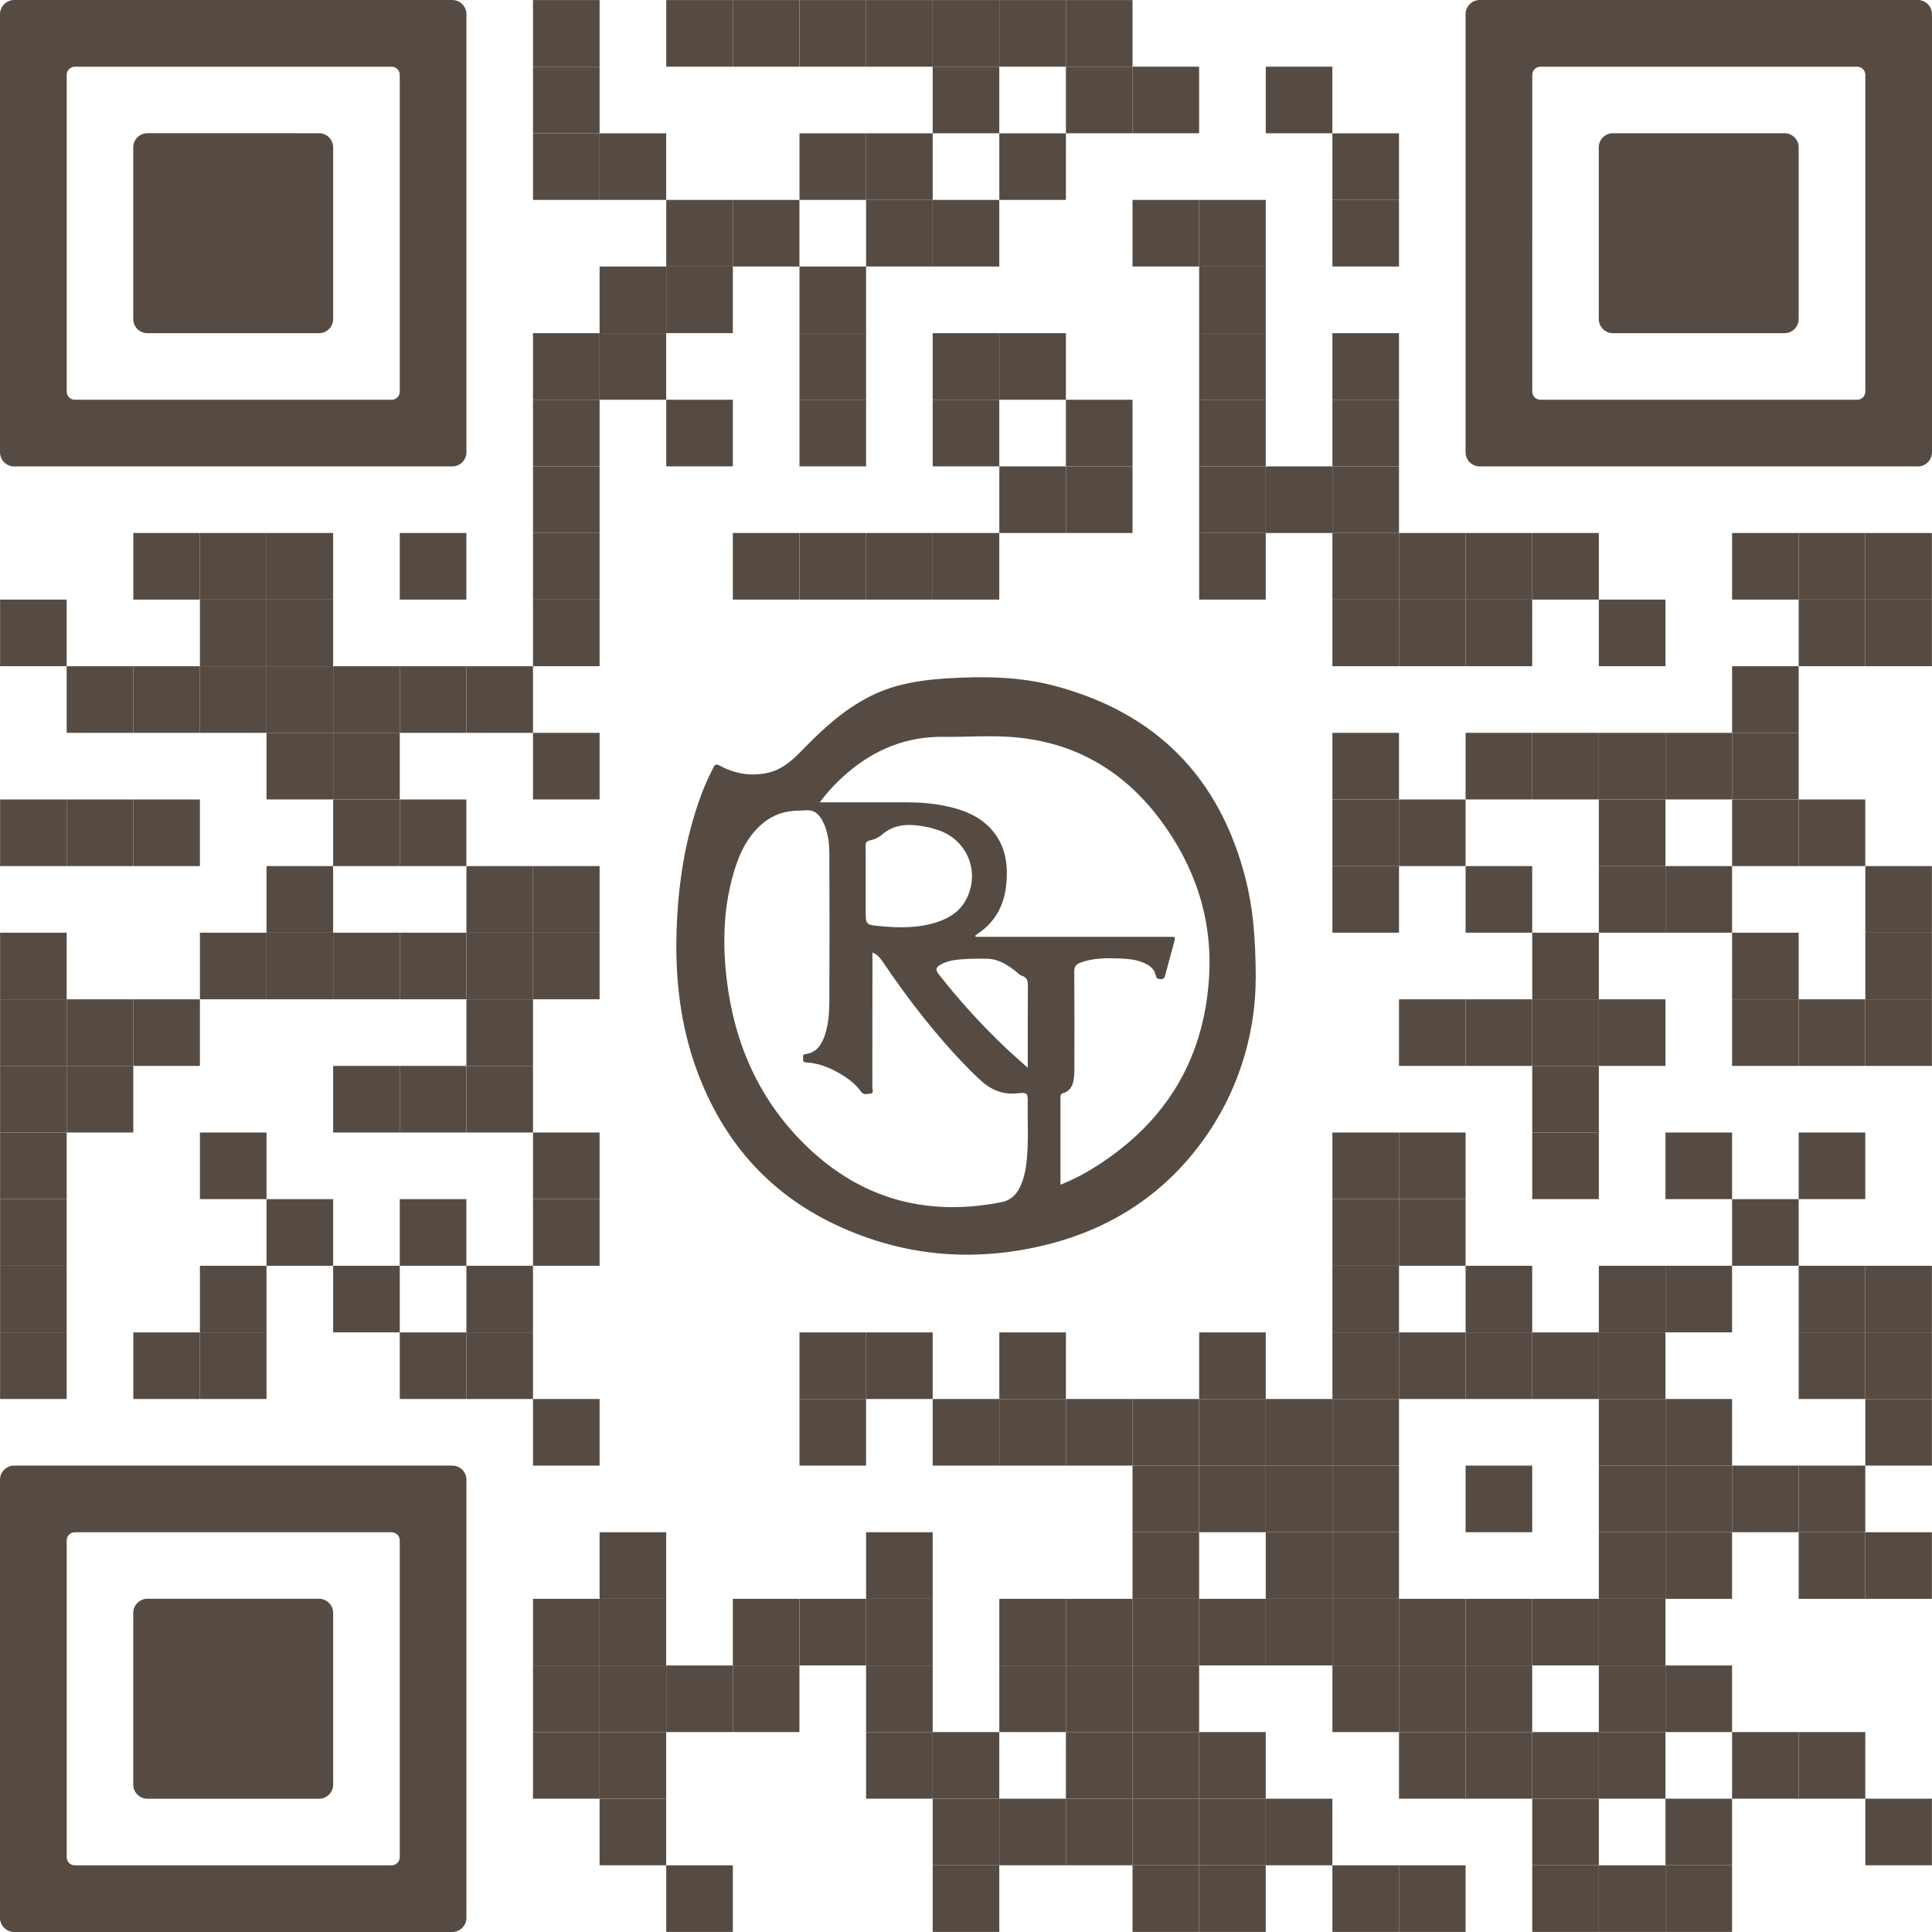<?xml version="1.0" encoding="UTF-8"?>
<svg id="Capa_1" data-name="Capa 1" xmlns="http://www.w3.org/2000/svg" viewBox="0 0 512 512">
  <defs>
    <style>
      .cls-1 {
        fill: #564b42;
      }
    </style>
  </defs>
  <path class="cls-1" d="M332.77,259.34c.01,12.76-3.58,27.6-12.54,40.85-10.74,15.88-25.75,25.72-44.29,30.01-18.76,4.35-37.1,2.59-54.56-5.66-17.83-8.42-29.82-22.29-36.63-40.69-4.43-11.97-5.85-24.42-5.45-37.1,.39-12.48,2.25-24.71,6.67-36.47,.89-2.36,1.95-4.65,3.1-6.9,.45-.89,.8-.95,1.64-.49,4.03,2.18,8.3,2.92,12.83,1.9,3.55-.81,6.15-3.03,8.62-5.56,6-6.18,12.28-12.05,20.31-15.58,6.01-2.64,12.41-3.52,18.92-3.9,9.41-.55,18.78-.45,27.95,1.97,26.95,7.11,43.9,24.2,50.76,51.21,1.94,7.65,2.65,15.45,2.69,26.4Zm-51.74,54.63c2.72-1.09,5.12-2.27,7.42-3.63,19.63-11.66,30.67-28.78,31.98-51.64,.89-15.44-3.86-29.41-13.15-41.72-10-13.25-23.3-20.7-40.01-21.72-5.74-.35-11.49,.08-17.23,.01-9.73-.12-18.12,3.27-25.44,9.52-2.67,2.28-5.09,4.8-7.35,7.83h1.17c7.23,0,14.46,0,21.68,0,3.59,0,7.16,.26,10.68,1.02,4.39,.94,8.51,2.49,11.67,5.85,4.14,4.4,4.82,9.81,4.15,15.48-.63,5.34-3.12,9.65-7.72,12.63-.18,.12-.52,.22-.29,.67h1.68c16.41,0,32.82,0,49.22,0,.37,0,.74,.03,1.11,0,.78-.06,.87,.29,.68,.95-.85,3.09-1.68,6.19-2.51,9.28-.16,.59-.34,1.04-1.14,.98-.69-.05-1.16-.08-1.33-.94-.3-1.57-1.39-2.52-2.79-3.2-2.04-.99-4.24-1.23-6.45-1.32-3.64-.14-7.28-.21-10.77,1.1-1.09,.41-1.61,1.01-1.6,2.32,.07,8.75,.04,17.5,.03,26.25,0,.84-.07,1.69-.21,2.51-.28,1.65-1.03,3.01-2.77,3.5-.68,.19-.71,.58-.71,1.15,.01,7.64,0,15.28,0,23.13Zm-49.82-61.52c0,12.07,0,23.93-.03,35.79,0,.52,.49,1.48-.44,1.56-.84,.07-1.84,.52-2.58-.53-1.45-2.06-3.46-3.52-5.61-4.78-2.71-1.58-5.58-2.72-8.75-2.93-.57-.04-1.1-.14-.95-.9,.1-.47-.41-1.18,.61-1.32,2.92-.38,4.26-2.46,5.12-4.97,1.03-3.03,1.19-6.2,1.21-9.36,.06-12.86,.05-25.72,0-38.58-.01-3.16-.35-6.31-1.96-9.16-.92-1.62-2.15-2.69-4.16-2.54-1,.08-2,.08-3,.13-3.62,.2-6.73,1.57-9.35,4.06-3.23,3.05-5.16,6.88-6.48,11.03-3.1,9.71-3.44,19.66-2.24,29.69,2.06,17.12,8.7,32.11,21.22,44.18,14.51,13.99,31.81,18.63,51.52,14.78,2.27-.44,3.8-1.73,4.81-3.71,1.22-2.38,1.72-4.95,1.97-7.59,.47-4.94,.18-9.9,.24-14.85,.04-2.76-.02-3-2.68-2.71-4.28,.47-7.57-1.17-10.46-4.06-.6-.6-1.24-1.14-1.83-1.74-8.8-8.85-16.41-18.66-23.39-28.97-.68-1-1.39-1.95-2.78-2.54Zm-1.79-18.42v7.27c0,3.7,0,3.78,3.73,4.13,5.11,.48,10.21,.57,15.18-1.06,3.25-1.07,6.01-2.8,7.67-5.92,3.82-7.21,.48-15.74-7.23-18.42-1.09-.38-2.21-.69-3.35-.91-4.13-.79-8.16-.97-11.65,2.05-.91,.79-2.08,1.3-3.25,1.55-.96,.2-1.13,.65-1.12,1.51,.04,3.27,.02,6.53,.02,9.8Zm42.95,48.94c0-7.5-.03-14.49,.03-21.48,.01-1.39-.07-2.47-1.67-2.93-.56-.16-1.01-.73-1.51-1.12-2.21-1.75-4.56-3.26-7.49-3.36-2.1-.07-4.22-.03-6.32,.1-2.15,.13-4.3,.37-6.23,1.51-1.1,.65-1.37,1.24-.45,2.43,5.35,6.86,11.19,13.27,17.48,19.28,1.89,1.8,3.87,3.51,6.15,5.57Z"/>
  <rect class="cls-1" x="141.25" y=".02" width="17.65" height="17.65"/>
  <rect class="cls-1" x="176.56" y=".02" width="17.65" height="17.65"/>
  <rect class="cls-1" x="194.21" y=".02" width="17.65" height="17.65"/>
  <rect class="cls-1" x="211.87" y=".02" width="17.65" height="17.65"/>
  <rect class="cls-1" x="229.52" y=".02" width="17.65" height="17.65"/>
  <rect class="cls-1" x="247.17" y=".02" width="17.65" height="17.65"/>
  <rect class="cls-1" x="264.83" y=".02" width="17.65" height="17.65"/>
  <rect class="cls-1" x="282.48" y=".02" width="17.65" height="17.65"/>
  <rect class="cls-1" x="141.25" y="17.67" width="17.65" height="17.65"/>
  <rect class="cls-1" x="247.17" y="17.67" width="17.65" height="17.65"/>
  <rect class="cls-1" x="282.48" y="17.67" width="17.65" height="17.65"/>
  <rect class="cls-1" x="300.13" y="17.67" width="17.65" height="17.65"/>
  <rect class="cls-1" x="335.44" y="17.67" width="17.65" height="17.65"/>
  <rect class="cls-1" x="141.25" y="35.33" width="17.65" height="17.65"/>
  <rect class="cls-1" x="158.9" y="35.33" width="17.65" height="17.65"/>
  <rect class="cls-1" x="211.87" y="35.33" width="17.65" height="17.65"/>
  <rect class="cls-1" x="229.52" y="35.33" width="17.65" height="17.65"/>
  <rect class="cls-1" x="264.83" y="35.33" width="17.65" height="17.65"/>
  <rect class="cls-1" x="353.1" y="35.33" width="17.65" height="17.65"/>
  <rect class="cls-1" x="176.56" y="52.98" width="17.65" height="17.65"/>
  <rect class="cls-1" x="194.21" y="52.98" width="17.65" height="17.65"/>
  <rect class="cls-1" x="229.52" y="52.98" width="17.65" height="17.65"/>
  <rect class="cls-1" x="247.17" y="52.98" width="17.65" height="17.65"/>
  <rect class="cls-1" x="300.13" y="52.98" width="17.65" height="17.65"/>
  <rect class="cls-1" x="317.79" y="52.98" width="17.65" height="17.65"/>
  <rect class="cls-1" x="353.1" y="52.98" width="17.65" height="17.65"/>
  <rect class="cls-1" x="158.9" y="70.63" width="17.65" height="17.65"/>
  <rect class="cls-1" x="176.56" y="70.63" width="17.65" height="17.65"/>
  <rect class="cls-1" x="211.87" y="70.63" width="17.65" height="17.65"/>
  <rect class="cls-1" x="317.79" y="70.63" width="17.65" height="17.65"/>
  <rect class="cls-1" x="141.25" y="88.29" width="17.65" height="17.65"/>
  <rect class="cls-1" x="158.9" y="88.29" width="17.65" height="17.65"/>
  <rect class="cls-1" x="211.87" y="88.29" width="17.65" height="17.65"/>
  <rect class="cls-1" x="247.17" y="88.29" width="17.65" height="17.65"/>
  <rect class="cls-1" x="264.83" y="88.29" width="17.65" height="17.65"/>
  <rect class="cls-1" x="317.79" y="88.29" width="17.65" height="17.65"/>
  <rect class="cls-1" x="353.1" y="88.29" width="17.65" height="17.65"/>
  <rect class="cls-1" x="141.25" y="105.94" width="17.65" height="17.65"/>
  <rect class="cls-1" x="176.56" y="105.94" width="17.65" height="17.65"/>
  <rect class="cls-1" x="211.87" y="105.94" width="17.65" height="17.65"/>
  <rect class="cls-1" x="247.17" y="105.94" width="17.65" height="17.65"/>
  <rect class="cls-1" x="282.48" y="105.94" width="17.65" height="17.65"/>
  <rect class="cls-1" x="317.79" y="105.94" width="17.65" height="17.65"/>
  <rect class="cls-1" x="353.1" y="105.94" width="17.65" height="17.65"/>
  <rect class="cls-1" x="141.25" y="123.6" width="17.65" height="17.65"/>
  <rect class="cls-1" x="264.83" y="123.6" width="17.65" height="17.65"/>
  <rect class="cls-1" x="282.48" y="123.6" width="17.65" height="17.65"/>
  <rect class="cls-1" x="317.79" y="123.6" width="17.65" height="17.65"/>
  <rect class="cls-1" x="335.44" y="123.6" width="17.65" height="17.65"/>
  <rect class="cls-1" x="353.1" y="123.6" width="17.65" height="17.65"/>
  <rect class="cls-1" x="35.33" y="141.25" width="17.65" height="17.65"/>
  <rect class="cls-1" x="52.98" y="141.25" width="17.65" height="17.65"/>
  <rect class="cls-1" x="70.63" y="141.25" width="17.65" height="17.65"/>
  <rect class="cls-1" x="105.94" y="141.25" width="17.65" height="17.65"/>
  <rect class="cls-1" x="141.25" y="141.25" width="17.65" height="17.65"/>
  <rect class="cls-1" x="194.21" y="141.25" width="17.65" height="17.65"/>
  <rect class="cls-1" x="211.87" y="141.25" width="17.65" height="17.65"/>
  <rect class="cls-1" x="229.52" y="141.25" width="17.65" height="17.65"/>
  <rect class="cls-1" x="247.17" y="141.25" width="17.65" height="17.65"/>
  <rect class="cls-1" x="317.79" y="141.25" width="17.65" height="17.65"/>
  <rect class="cls-1" x="353.1" y="141.25" width="17.65" height="17.65"/>
  <rect class="cls-1" x="370.75" y="141.25" width="17.65" height="17.65"/>
  <rect class="cls-1" x="388.4" y="141.25" width="17.65" height="17.65"/>
  <rect class="cls-1" x="406.06" y="141.25" width="17.65" height="17.65"/>
  <rect class="cls-1" x="459.02" y="141.25" width="17.65" height="17.65"/>
  <rect class="cls-1" x="476.67" y="141.25" width="17.65" height="17.65"/>
  <rect class="cls-1" x="494.33" y="141.25" width="17.65" height="17.65"/>
  <rect class="cls-1" x=".02" y="158.9" width="17.65" height="17.65"/>
  <rect class="cls-1" x="52.98" y="158.9" width="17.65" height="17.65"/>
  <rect class="cls-1" x="70.63" y="158.9" width="17.65" height="17.65"/>
  <rect class="cls-1" x="141.25" y="158.9" width="17.65" height="17.65"/>
  <rect class="cls-1" x="353.1" y="158.9" width="17.65" height="17.65"/>
  <rect class="cls-1" x="370.75" y="158.9" width="17.65" height="17.65"/>
  <rect class="cls-1" x="388.4" y="158.9" width="17.65" height="17.65"/>
  <rect class="cls-1" x="423.71" y="158.9" width="17.65" height="17.65"/>
  <rect class="cls-1" x="476.67" y="158.9" width="17.65" height="17.65"/>
  <rect class="cls-1" x="494.33" y="158.9" width="17.65" height="17.65"/>
  <rect class="cls-1" x="17.67" y="176.56" width="17.65" height="17.65"/>
  <rect class="cls-1" x="35.33" y="176.56" width="17.65" height="17.65"/>
  <rect class="cls-1" x="52.98" y="176.56" width="17.65" height="17.65"/>
  <rect class="cls-1" x="70.63" y="176.56" width="17.65" height="17.65"/>
  <rect class="cls-1" x="88.29" y="176.56" width="17.65" height="17.65"/>
  <rect class="cls-1" x="105.94" y="176.56" width="17.65" height="17.65"/>
  <rect class="cls-1" x="123.6" y="176.56" width="17.65" height="17.65"/>
  <rect class="cls-1" x="459.02" y="176.56" width="17.65" height="17.65"/>
  <rect class="cls-1" x="70.63" y="194.21" width="17.65" height="17.65"/>
  <rect class="cls-1" x="88.29" y="194.21" width="17.65" height="17.65"/>
  <rect class="cls-1" x="141.25" y="194.21" width="17.65" height="17.65"/>
  <rect class="cls-1" x="353.1" y="194.21" width="17.65" height="17.65"/>
  <rect class="cls-1" x="388.4" y="194.21" width="17.65" height="17.65"/>
  <rect class="cls-1" x="406.06" y="194.21" width="17.65" height="17.65"/>
  <rect class="cls-1" x="423.71" y="194.21" width="17.65" height="17.65"/>
  <rect class="cls-1" x="441.37" y="194.21" width="17.65" height="17.65"/>
  <rect class="cls-1" x="459.02" y="194.21" width="17.65" height="17.65"/>
  <rect class="cls-1" x=".02" y="211.87" width="17.65" height="17.65"/>
  <rect class="cls-1" x="17.67" y="211.87" width="17.65" height="17.65"/>
  <rect class="cls-1" x="35.33" y="211.87" width="17.65" height="17.65"/>
  <rect class="cls-1" x="88.29" y="211.87" width="17.65" height="17.65"/>
  <rect class="cls-1" x="105.94" y="211.87" width="17.65" height="17.65"/>
  <rect class="cls-1" x="353.1" y="211.87" width="17.65" height="17.65"/>
  <rect class="cls-1" x="370.75" y="211.87" width="17.65" height="17.65"/>
  <rect class="cls-1" x="423.71" y="211.87" width="17.65" height="17.65"/>
  <rect class="cls-1" x="459.02" y="211.87" width="17.65" height="17.65"/>
  <rect class="cls-1" x="476.67" y="211.87" width="17.65" height="17.65"/>
  <rect class="cls-1" x="70.63" y="229.52" width="17.65" height="17.65"/>
  <rect class="cls-1" x="123.6" y="229.52" width="17.65" height="17.65"/>
  <rect class="cls-1" x="141.25" y="229.52" width="17.65" height="17.65"/>
  <rect class="cls-1" x="353.1" y="229.52" width="17.65" height="17.65"/>
  <rect class="cls-1" x="388.4" y="229.52" width="17.65" height="17.65"/>
  <rect class="cls-1" x="423.71" y="229.52" width="17.65" height="17.65"/>
  <rect class="cls-1" x="441.37" y="229.52" width="17.65" height="17.65"/>
  <rect class="cls-1" x="494.33" y="229.52" width="17.65" height="17.65"/>
  <rect class="cls-1" x=".02" y="247.17" width="17.65" height="17.65"/>
  <rect class="cls-1" x="52.98" y="247.17" width="17.65" height="17.65"/>
  <rect class="cls-1" x="70.63" y="247.17" width="17.65" height="17.65"/>
  <rect class="cls-1" x="88.29" y="247.17" width="17.65" height="17.65"/>
  <rect class="cls-1" x="105.94" y="247.17" width="17.65" height="17.65"/>
  <rect class="cls-1" x="123.6" y="247.17" width="17.65" height="17.65"/>
  <rect class="cls-1" x="141.25" y="247.17" width="17.65" height="17.65"/>
  <rect class="cls-1" x="406.06" y="247.17" width="17.65" height="17.65"/>
  <rect class="cls-1" x="459.02" y="247.17" width="17.65" height="17.65"/>
  <rect class="cls-1" x="494.33" y="247.17" width="17.65" height="17.65"/>
  <rect class="cls-1" x=".02" y="264.83" width="17.65" height="17.65"/>
  <rect class="cls-1" x="17.67" y="264.83" width="17.65" height="17.65"/>
  <rect class="cls-1" x="35.33" y="264.83" width="17.65" height="17.65"/>
  <rect class="cls-1" x="123.6" y="264.83" width="17.65" height="17.65"/>
  <rect class="cls-1" x="370.75" y="264.83" width="17.65" height="17.65"/>
  <rect class="cls-1" x="388.4" y="264.83" width="17.65" height="17.65"/>
  <rect class="cls-1" x="406.06" y="264.83" width="17.65" height="17.65"/>
  <rect class="cls-1" x="423.71" y="264.83" width="17.65" height="17.65"/>
  <rect class="cls-1" x="459.02" y="264.83" width="17.65" height="17.65"/>
  <rect class="cls-1" x="476.67" y="264.83" width="17.65" height="17.65"/>
  <rect class="cls-1" x="494.33" y="264.83" width="17.65" height="17.65"/>
  <rect class="cls-1" x=".02" y="282.48" width="17.65" height="17.65"/>
  <rect class="cls-1" x="17.67" y="282.48" width="17.65" height="17.65"/>
  <rect class="cls-1" x="88.29" y="282.48" width="17.65" height="17.65"/>
  <rect class="cls-1" x="105.94" y="282.48" width="17.65" height="17.65"/>
  <rect class="cls-1" x="123.6" y="282.48" width="17.65" height="17.65"/>
  <rect class="cls-1" x="406.06" y="282.48" width="17.65" height="17.65"/>
  <rect class="cls-1" x=".02" y="300.13" width="17.65" height="17.65"/>
  <rect class="cls-1" x="52.98" y="300.13" width="17.65" height="17.65"/>
  <rect class="cls-1" x="141.25" y="300.13" width="17.65" height="17.65"/>
  <rect class="cls-1" x="353.1" y="300.13" width="17.65" height="17.65"/>
  <rect class="cls-1" x="370.75" y="300.13" width="17.65" height="17.65"/>
  <rect class="cls-1" x="406.06" y="300.13" width="17.65" height="17.65"/>
  <rect class="cls-1" x="441.37" y="300.13" width="17.65" height="17.65"/>
  <rect class="cls-1" x="476.67" y="300.13" width="17.65" height="17.65"/>
  <rect class="cls-1" x=".02" y="317.79" width="17.65" height="17.65"/>
  <rect class="cls-1" x="70.63" y="317.79" width="17.65" height="17.65"/>
  <rect class="cls-1" x="105.94" y="317.79" width="17.65" height="17.65"/>
  <rect class="cls-1" x="141.25" y="317.79" width="17.65" height="17.65"/>
  <rect class="cls-1" x="353.1" y="317.79" width="17.65" height="17.65"/>
  <rect class="cls-1" x="370.75" y="317.79" width="17.65" height="17.65"/>
  <rect class="cls-1" x="459.02" y="317.79" width="17.65" height="17.65"/>
  <rect class="cls-1" x=".02" y="335.44" width="17.65" height="17.65"/>
  <rect class="cls-1" x="52.98" y="335.44" width="17.65" height="17.65"/>
  <rect class="cls-1" x="88.29" y="335.44" width="17.65" height="17.65"/>
  <rect class="cls-1" x="123.6" y="335.44" width="17.65" height="17.65"/>
  <rect class="cls-1" x="353.1" y="335.44" width="17.65" height="17.65"/>
  <rect class="cls-1" x="388.4" y="335.44" width="17.65" height="17.65"/>
  <rect class="cls-1" x="423.71" y="335.44" width="17.65" height="17.65"/>
  <rect class="cls-1" x="441.37" y="335.44" width="17.65" height="17.65"/>
  <rect class="cls-1" x="476.67" y="335.44" width="17.65" height="17.65"/>
  <rect class="cls-1" x="494.33" y="335.44" width="17.65" height="17.65"/>
  <rect class="cls-1" x=".02" y="353.1" width="17.65" height="17.65"/>
  <rect class="cls-1" x="35.33" y="353.1" width="17.65" height="17.65"/>
  <rect class="cls-1" x="52.98" y="353.1" width="17.65" height="17.65"/>
  <rect class="cls-1" x="105.94" y="353.1" width="17.65" height="17.65"/>
  <rect class="cls-1" x="123.6" y="353.1" width="17.65" height="17.65"/>
  <rect class="cls-1" x="211.87" y="353.1" width="17.65" height="17.65"/>
  <rect class="cls-1" x="229.52" y="353.1" width="17.65" height="17.65"/>
  <rect class="cls-1" x="264.83" y="353.1" width="17.65" height="17.65"/>
  <rect class="cls-1" x="317.79" y="353.1" width="17.65" height="17.65"/>
  <rect class="cls-1" x="353.1" y="353.1" width="17.65" height="17.65"/>
  <rect class="cls-1" x="370.75" y="353.1" width="17.65" height="17.65"/>
  <rect class="cls-1" x="388.4" y="353.1" width="17.65" height="17.65"/>
  <rect class="cls-1" x="406.06" y="353.1" width="17.65" height="17.65"/>
  <rect class="cls-1" x="423.71" y="353.1" width="17.65" height="17.65"/>
  <rect class="cls-1" x="476.67" y="353.1" width="17.65" height="17.65"/>
  <rect class="cls-1" x="494.33" y="353.1" width="17.65" height="17.65"/>
  <rect class="cls-1" x="141.25" y="370.75" width="17.65" height="17.65"/>
  <rect class="cls-1" x="211.87" y="370.75" width="17.65" height="17.65"/>
  <rect class="cls-1" x="247.17" y="370.75" width="17.65" height="17.65"/>
  <rect class="cls-1" x="264.83" y="370.75" width="17.65" height="17.65"/>
  <rect class="cls-1" x="282.48" y="370.75" width="17.65" height="17.65"/>
  <rect class="cls-1" x="300.13" y="370.75" width="17.65" height="17.65"/>
  <rect class="cls-1" x="317.79" y="370.75" width="17.65" height="17.65"/>
  <rect class="cls-1" x="335.44" y="370.75" width="17.65" height="17.65"/>
  <rect class="cls-1" x="353.1" y="370.75" width="17.65" height="17.65"/>
  <rect class="cls-1" x="423.71" y="370.75" width="17.65" height="17.65"/>
  <rect class="cls-1" x="441.37" y="370.75" width="17.65" height="17.65"/>
  <rect class="cls-1" x="494.33" y="370.75" width="17.65" height="17.65"/>
  <rect class="cls-1" x="300.13" y="388.4" width="17.65" height="17.65"/>
  <rect class="cls-1" x="317.79" y="388.4" width="17.65" height="17.65"/>
  <rect class="cls-1" x="335.44" y="388.4" width="17.65" height="17.65"/>
  <rect class="cls-1" x="353.1" y="388.4" width="17.65" height="17.65"/>
  <rect class="cls-1" x="388.4" y="388.4" width="17.65" height="17.65"/>
  <rect class="cls-1" x="423.71" y="388.4" width="17.65" height="17.65"/>
  <rect class="cls-1" x="441.37" y="388.4" width="17.65" height="17.65"/>
  <rect class="cls-1" x="459.02" y="388.4" width="17.65" height="17.65"/>
  <rect class="cls-1" x="476.67" y="388.4" width="17.65" height="17.65"/>
  <rect class="cls-1" x="158.9" y="406.06" width="17.65" height="17.65"/>
  <rect class="cls-1" x="229.52" y="406.06" width="17.65" height="17.65"/>
  <rect class="cls-1" x="300.13" y="406.06" width="17.65" height="17.65"/>
  <rect class="cls-1" x="335.44" y="406.06" width="17.65" height="17.65"/>
  <rect class="cls-1" x="353.1" y="406.06" width="17.65" height="17.65"/>
  <rect class="cls-1" x="423.71" y="406.06" width="17.65" height="17.65"/>
  <rect class="cls-1" x="441.37" y="406.06" width="17.65" height="17.65"/>
  <rect class="cls-1" x="476.67" y="406.06" width="17.65" height="17.65"/>
  <rect class="cls-1" x="494.33" y="406.06" width="17.65" height="17.65"/>
  <rect class="cls-1" x="141.25" y="423.71" width="17.65" height="17.65"/>
  <rect class="cls-1" x="158.9" y="423.71" width="17.65" height="17.65"/>
  <rect class="cls-1" x="194.21" y="423.71" width="17.65" height="17.65"/>
  <rect class="cls-1" x="211.87" y="423.71" width="17.65" height="17.65"/>
  <rect class="cls-1" x="229.52" y="423.71" width="17.65" height="17.65"/>
  <rect class="cls-1" x="264.83" y="423.71" width="17.65" height="17.65"/>
  <rect class="cls-1" x="282.48" y="423.71" width="17.65" height="17.65"/>
  <rect class="cls-1" x="300.13" y="423.71" width="17.65" height="17.65"/>
  <rect class="cls-1" x="317.79" y="423.71" width="17.65" height="17.65"/>
  <rect class="cls-1" x="335.44" y="423.71" width="17.65" height="17.65"/>
  <rect class="cls-1" x="353.1" y="423.71" width="17.65" height="17.65"/>
  <rect class="cls-1" x="370.75" y="423.71" width="17.65" height="17.65"/>
  <rect class="cls-1" x="388.4" y="423.71" width="17.65" height="17.65"/>
  <rect class="cls-1" x="406.06" y="423.71" width="17.65" height="17.65"/>
  <rect class="cls-1" x="423.71" y="423.71" width="17.65" height="17.65"/>
  <rect class="cls-1" x="141.25" y="441.37" width="17.65" height="17.65"/>
  <rect class="cls-1" x="158.9" y="441.37" width="17.65" height="17.65"/>
  <rect class="cls-1" x="176.56" y="441.37" width="17.65" height="17.65"/>
  <rect class="cls-1" x="194.21" y="441.37" width="17.65" height="17.65"/>
  <rect class="cls-1" x="229.52" y="441.37" width="17.65" height="17.65"/>
  <rect class="cls-1" x="264.83" y="441.37" width="17.65" height="17.65"/>
  <rect class="cls-1" x="282.48" y="441.37" width="17.65" height="17.65"/>
  <rect class="cls-1" x="300.13" y="441.37" width="17.65" height="17.65"/>
  <rect class="cls-1" x="353.1" y="441.37" width="17.65" height="17.65"/>
  <rect class="cls-1" x="370.75" y="441.37" width="17.65" height="17.65"/>
  <rect class="cls-1" x="388.4" y="441.37" width="17.65" height="17.65"/>
  <rect class="cls-1" x="423.71" y="441.37" width="17.65" height="17.65"/>
  <rect class="cls-1" x="441.37" y="441.37" width="17.65" height="17.65"/>
  <rect class="cls-1" x="141.25" y="459.02" width="17.65" height="17.65"/>
  <rect class="cls-1" x="158.9" y="459.02" width="17.65" height="17.65"/>
  <rect class="cls-1" x="229.52" y="459.02" width="17.65" height="17.65"/>
  <rect class="cls-1" x="247.17" y="459.02" width="17.65" height="17.65"/>
  <rect class="cls-1" x="282.48" y="459.02" width="17.65" height="17.65"/>
  <rect class="cls-1" x="300.13" y="459.02" width="17.65" height="17.65"/>
  <rect class="cls-1" x="317.79" y="459.02" width="17.65" height="17.65"/>
  <rect class="cls-1" x="370.75" y="459.02" width="17.65" height="17.65"/>
  <rect class="cls-1" x="388.4" y="459.02" width="17.65" height="17.65"/>
  <rect class="cls-1" x="406.06" y="459.02" width="17.65" height="17.65"/>
  <rect class="cls-1" x="423.71" y="459.02" width="17.65" height="17.65"/>
  <rect class="cls-1" x="459.02" y="459.02" width="17.65" height="17.65"/>
  <rect class="cls-1" x="476.67" y="459.02" width="17.65" height="17.65"/>
  <rect class="cls-1" x="158.9" y="476.67" width="17.65" height="17.65"/>
  <rect class="cls-1" x="247.17" y="476.67" width="17.65" height="17.65"/>
  <rect class="cls-1" x="264.83" y="476.67" width="17.65" height="17.65"/>
  <rect class="cls-1" x="282.48" y="476.67" width="17.65" height="17.65"/>
  <rect class="cls-1" x="300.13" y="476.67" width="17.65" height="17.65"/>
  <rect class="cls-1" x="317.79" y="476.67" width="17.65" height="17.65"/>
  <rect class="cls-1" x="335.44" y="476.67" width="17.65" height="17.65"/>
  <rect class="cls-1" x="406.06" y="476.67" width="17.65" height="17.65"/>
  <rect class="cls-1" x="441.37" y="476.67" width="17.65" height="17.65"/>
  <rect class="cls-1" x="494.33" y="476.67" width="17.65" height="17.65"/>
  <rect class="cls-1" x="176.56" y="494.33" width="17.65" height="17.65"/>
  <rect class="cls-1" x="247.17" y="494.33" width="17.65" height="17.65"/>
  <rect class="cls-1" x="300.13" y="494.33" width="17.65" height="17.65"/>
  <rect class="cls-1" x="317.79" y="494.33" width="17.65" height="17.65"/>
  <rect class="cls-1" x="353.1" y="494.33" width="17.65" height="17.65"/>
  <rect class="cls-1" x="370.75" y="494.33" width="17.65" height="17.65"/>
  <rect class="cls-1" x="406.06" y="494.33" width="17.65" height="17.65"/>
  <rect class="cls-1" x="423.71" y="494.33" width="17.65" height="17.65"/>
  <rect class="cls-1" x="441.37" y="494.33" width="17.65" height="17.65"/>
  <path class="cls-1" d="M3.76,0C1.69,0,0,1.69,0,3.76V119.85c0,2.07,1.68,3.76,3.76,3.76H119.85c2.07,0,3.76-1.68,3.76-3.76V3.76C123.61,1.69,121.94,0,119.85,0,119.85,0,3.76,0,3.76,0ZM105.94,35.33V103.79c0,1.2-.97,2.15-2.15,2.15H19.83c-1.2,0-2.15-.97-2.15-2.15V19.83c0-1.2,.97-2.15,2.15-2.15H103.79c1.2,0,2.15,.97,2.15,2.15v15.5Z"/>
  <path class="cls-1" d="M88.29,70.63v-31.57c0-2.07-1.68-3.76-3.76-3.76H39.07c-2.07,0-3.76,1.68-3.76,3.76v45.48c0,2.07,1.68,3.76,3.76,3.76h45.46c2.07,0,3.76-1.68,3.76-3.76v-13.91Z"/>
  <path class="cls-1" d="M392.15,0C390.08,0,388.39,1.69,388.39,3.76V119.85c0,2.07,1.68,3.76,3.76,3.76h116.09c2.07,0,3.76-1.68,3.76-3.76V3.76C512,1.69,510.32,0,508.24,0,508.24,0,392.15,0,392.15,0Zm102.18,35.33V103.79c0,1.2-.97,2.15-2.15,2.15h-83.96c-1.2,0-2.15-.97-2.15-2.15V19.83c0-1.2,.97-2.15,2.15-2.15h83.96c1.2,0,2.15,.97,2.15,2.15v15.5Z"/>
  <path class="cls-1" d="M476.67,70.63v-31.57c0-2.07-1.68-3.76-3.76-3.76h-45.46c-2.07,0-3.76,1.68-3.76,3.76v45.48c0,2.07,1.68,3.76,3.76,3.76h45.46c2.07,0,3.76-1.68,3.76-3.76v-13.91Z"/>
  <path class="cls-1" d="M3.76,388.39c-2.07,0-3.76,1.69-3.76,3.76v116.09c0,2.07,1.68,3.76,3.76,3.76H119.85c2.07,0,3.76-1.68,3.76-3.76v-116.09c0-2.07-1.68-3.76-3.76-3.76,0,0-116.09,0-116.09,0Zm102.18,35.33v68.46c0,1.2-.97,2.15-2.15,2.15H19.83c-1.2,0-2.15-.97-2.15-2.15v-83.96c0-1.2,.97-2.15,2.15-2.15H103.79c1.2,0,2.15,.97,2.15,2.15v15.5Z"/>
  <path class="cls-1" d="M88.29,459.02v-31.57c0-2.07-1.68-3.76-3.76-3.76H39.07c-2.07,0-3.76,1.68-3.76,3.76v45.48c0,2.07,1.68,3.76,3.76,3.76h45.46c2.07,0,3.76-1.68,3.76-3.76v-13.91Z"/>
</svg>